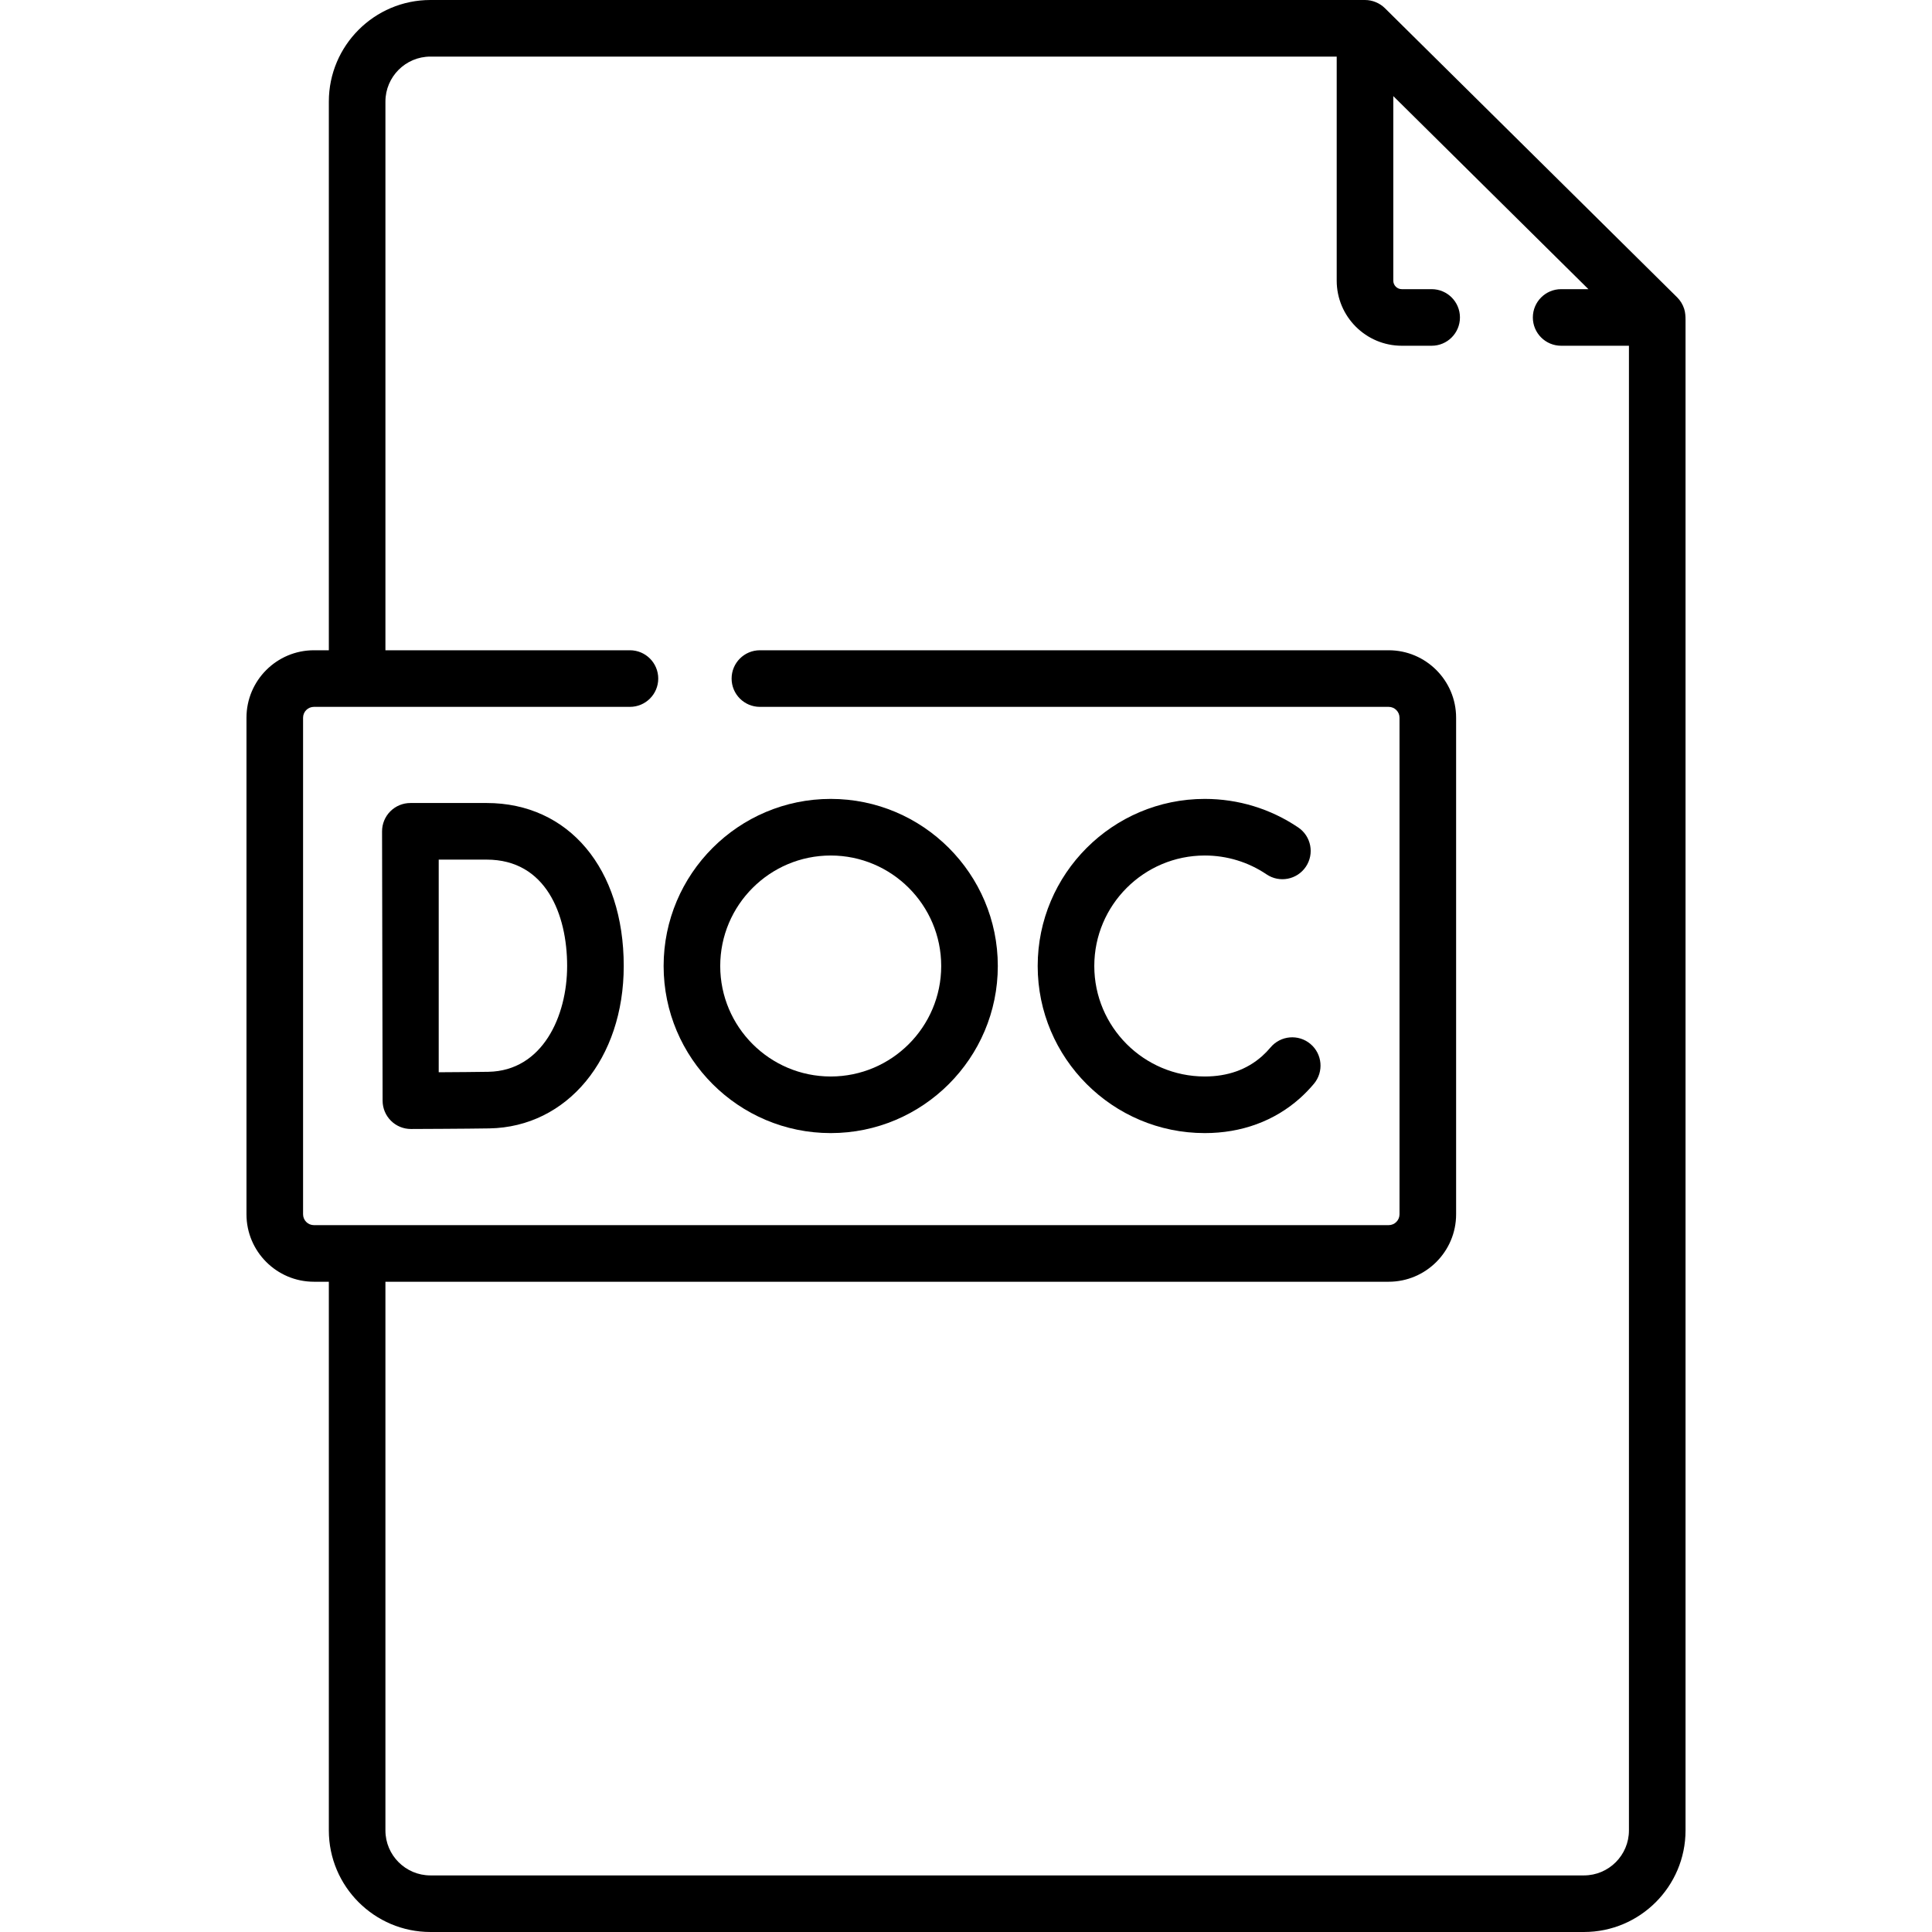 <svg id="Capa_1" enable-background="new 0 0 512 512" height="512" viewBox="0 0 512 512" width="512" xmlns="http://www.w3.org/2000/svg"><g><path d="m446.327 81.86c-.363-1.154-1.009-2.213-1.869-3.064-.004-.004-77.444-76.628-77.445-76.629-1.387-1.372-3.324-2.167-5.273-2.167-.015 0-247.676 0-247.676 0-14.843 0-26.919 12.076-26.919 26.92v145.406h-3.954c-9.856 0-17.874 8.018-17.874 17.874v131.602c0 9.856 8.018 17.874 17.874 17.874h3.954v145.404c0 14.844 12.076 26.92 26.919 26.92h305.7c14.843 0 26.919-12.076 26.919-26.92 0 0 0-400.241 0-400.242 0-1.012-.05-2.005-.356-2.978zm-14.641 403.22c0 6.574-5.348 11.923-11.923 11.923h-305.7c-6.574 0-11.923-5.349-11.923-11.923v-145.405h265.871c9.856 0 17.874-8.018 17.874-17.874v-131.602c0-9.856-8.018-17.874-17.874-17.874h-166.628c-4.142 0-7.5 3.358-7.5 7.5s3.358 7.5 7.5 7.5h166.629c1.585 0 2.874 1.289 2.874 2.874v131.602c0 1.585-1.289 2.874-2.874 2.874h-284.821c-1.585 0-2.874-1.289-2.874-2.874v-131.602c0-1.585 1.289-2.874 2.874-2.874h83.749c4.142 0 7.5-3.358 7.5-7.5s-3.358-7.5-7.5-7.5h-64.798v-145.405c0-6.574 5.349-11.923 11.923-11.923h240.177v59.38c0 9.511 7.737 17.248 17.248 17.248h7.914c4.141 0 7.498-3.357 7.498-7.498s-3.357-7.498-7.498-7.498h-7.914c-1.242 0-2.252-1.01-2.252-2.252v-48.911l51.708 51.163h-7.227c-4.141 0-7.498 3.357-7.498 7.498s3.357 7.498 7.498 7.498h17.968v393.455z"/><path d="m128.969 212.807h-20.219c-1.992 0-3.901.792-5.308 2.202s-2.196 3.321-2.192 5.313c0 0 .145 71.4.145 71.4.007 1.99.805 3.895 2.216 5.296 1.405 1.395 3.304 2.177 5.284 2.177h.028c.61-.002 15.018-.058 20.768-.158 20.631-.36 35.606-18.459 35.606-43.035 0-25.837-14.599-43.195-36.328-43.195zm.46 71.231c-2.978.052-8.596.093-13.165.12v-56.351h12.705c15.725 0 21.328 14.564 21.328 28.194 0 13.328-6.53 27.787-20.868 28.037z"/><path d="m319.28 300.282c9.71 0 18.416-3.182 25.175-9.202 1.327-1.182 2.587-2.481 3.745-3.863 2.661-3.174 2.245-7.905-.929-10.566-3.175-2.661-7.904-2.245-10.566.929-.692.826-1.441 1.599-2.226 2.298-4.026 3.586-9.139 5.404-15.199 5.404-16.146 0-29.282-13.136-29.282-29.281 0-16.146 13.136-29.282 29.282-29.282 5.869 0 11.529 1.728 16.367 4.996 3.431 2.32 8.095 1.417 10.413-2.016 2.319-3.432 1.417-8.094-2.016-10.413-7.327-4.951-15.891-7.567-24.764-7.567-24.417 0-44.282 19.865-44.282 44.282s19.865 44.281 44.282 44.281z"/><path d="m175.866 256c0 24.417 19.865 44.281 44.282 44.281s44.282-19.864 44.282-44.281-19.865-44.282-44.282-44.282-44.282 19.865-44.282 44.282zm44.282-29.281c16.146 0 29.282 13.136 29.282 29.282s-13.136 29.281-29.282 29.281-29.282-13.136-29.282-29.282 13.136-29.281 29.282-29.281z"/></g></svg>